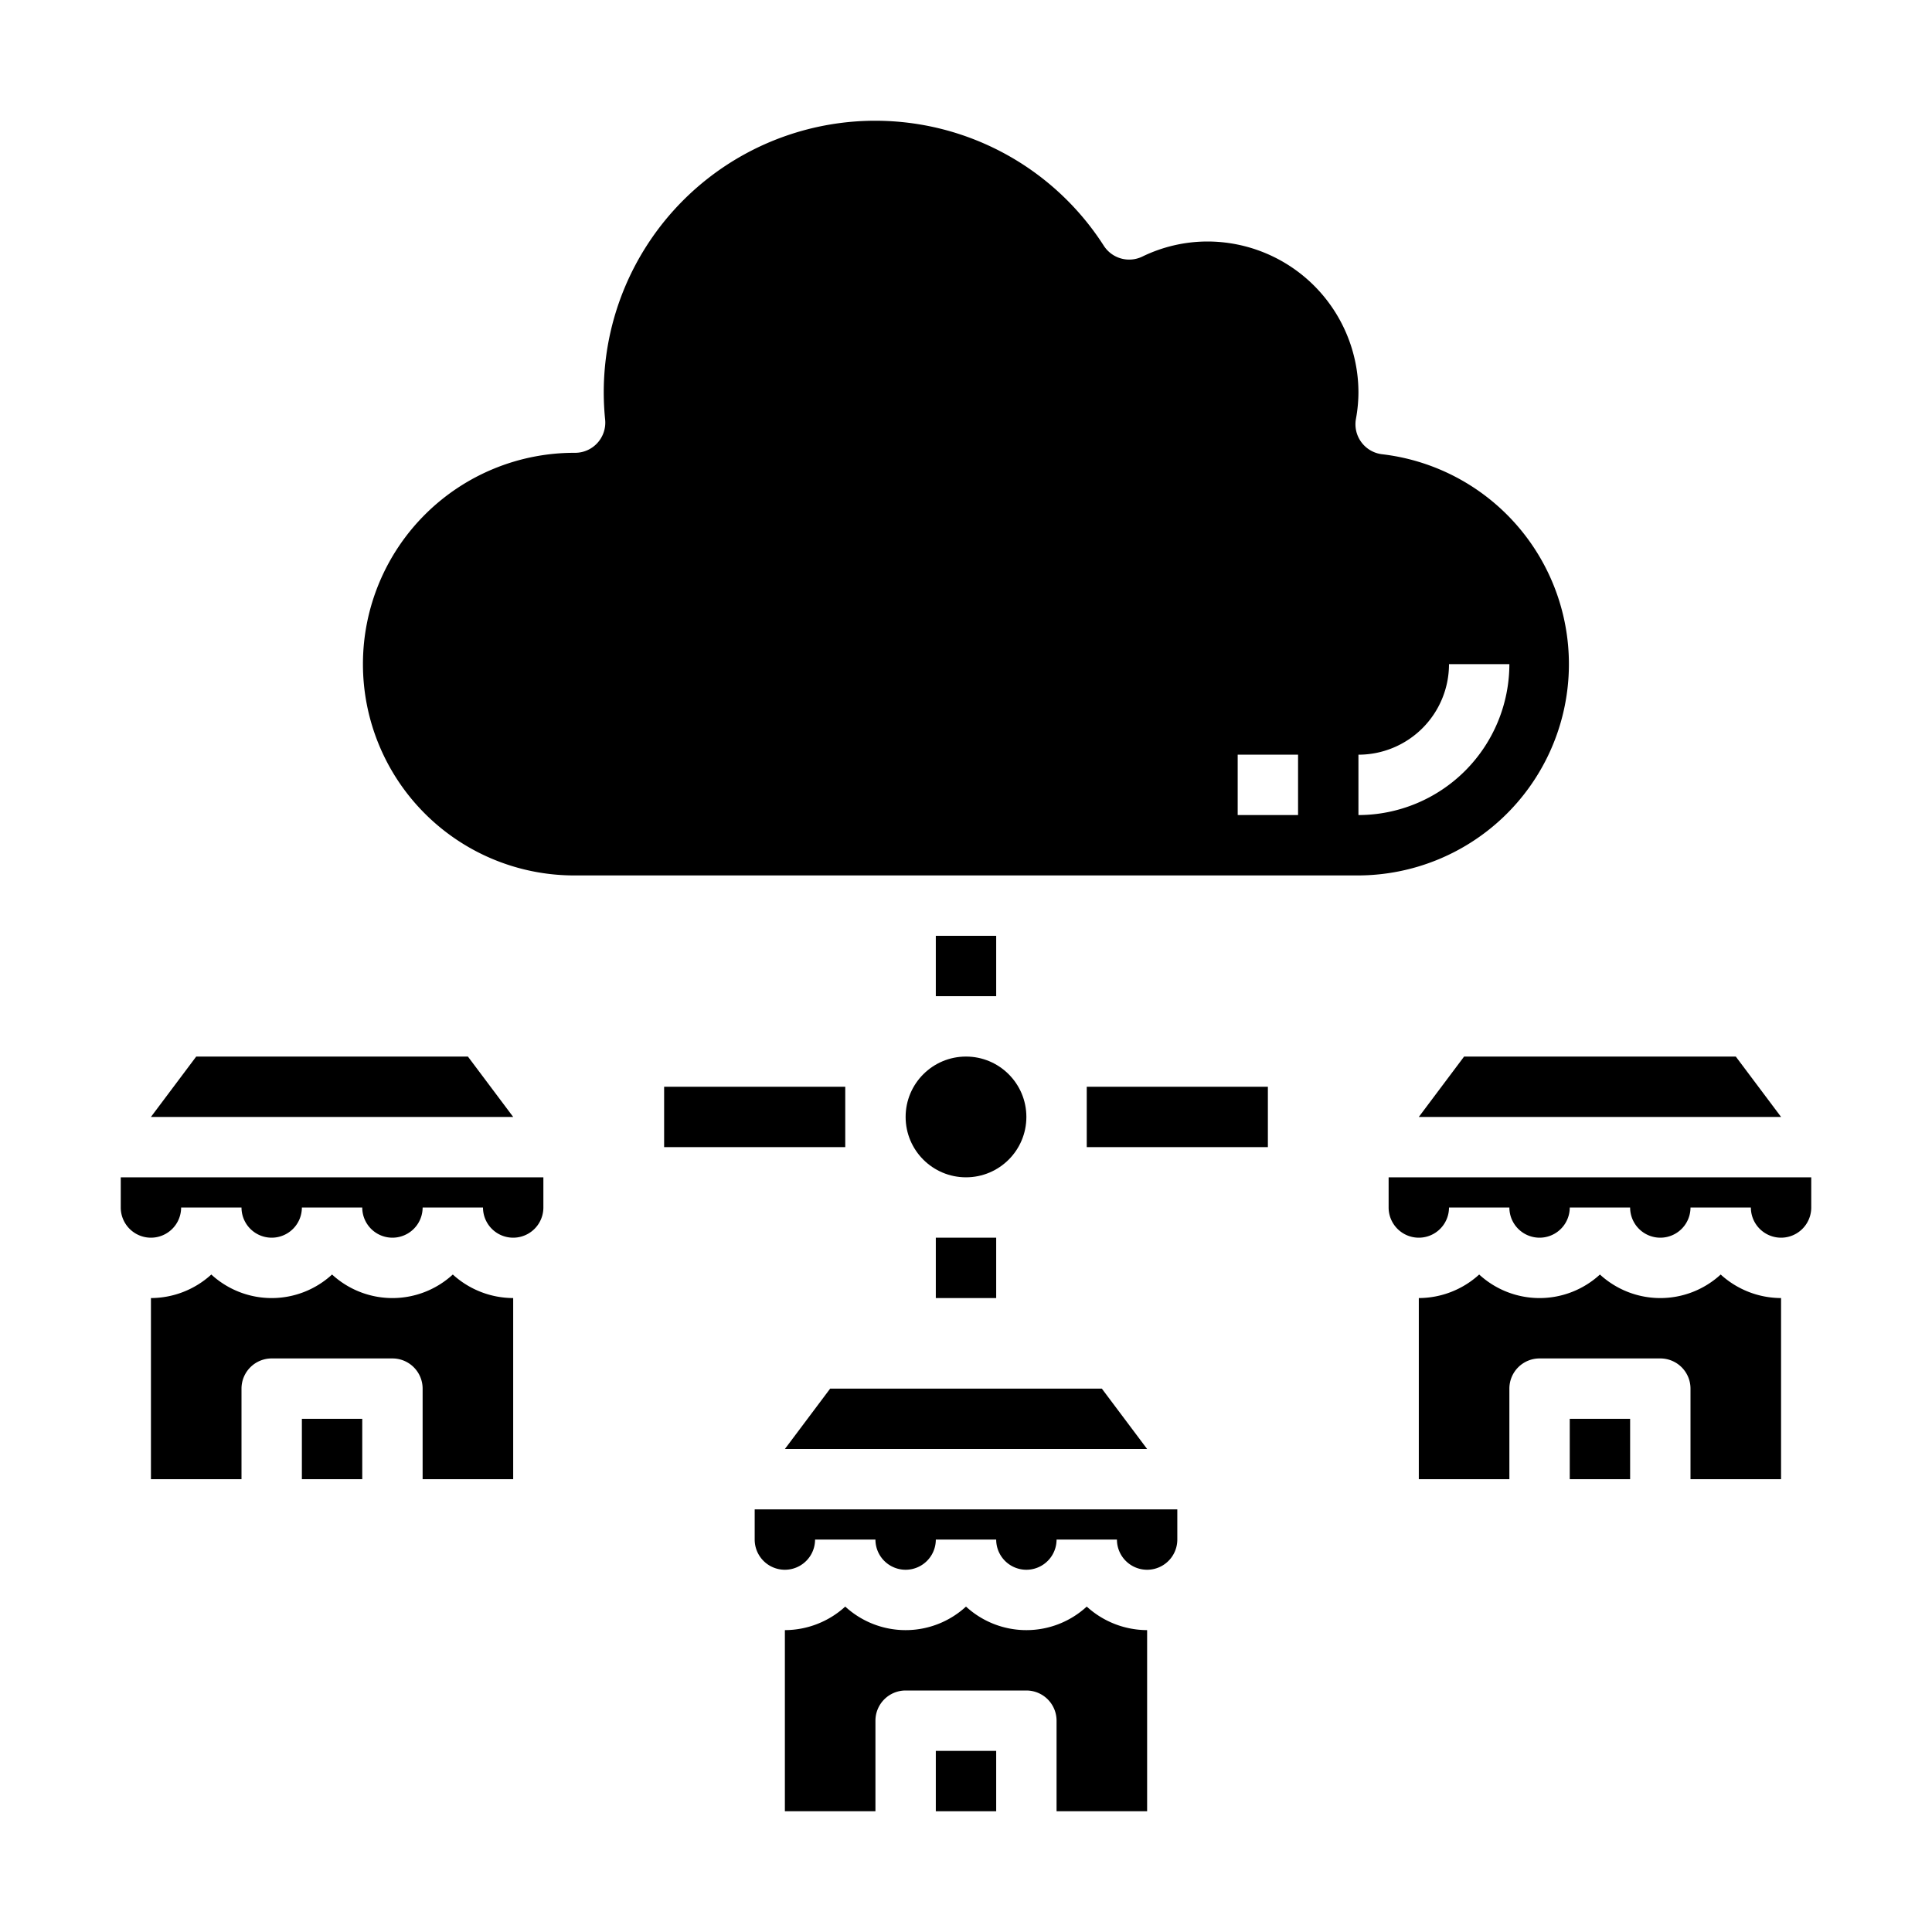 <svg xmlns="http://www.w3.org/2000/svg" viewBox="0 0 64 64" x="0px" y="0px"><g><circle cx="32" cy="37" r="2"></circle><rect x="31" y="58" width="2" height="2"></rect><path d="M38,60V54a2.981,2.981,0,0,1-2-.78,2.954,2.954,0,0,1-4,0,2.954,2.954,0,0,1-4,0A2.981,2.981,0,0,1,26,54v6h3V57a1,1,0,0,1,1-1h4a1,1,0,0,1,1,1v3Z"></path><polygon points="27.5 46 26 48 38 48 36.5 46 27.5 46"></polygon><path d="M25,51a1,1,0,0,0,2,0h2a1,1,0,0,0,2,0h2a1,1,0,0,0,2,0h2a1,1,0,0,0,2,0V50H25Z"></path><path d="M59,49V43a2.981,2.981,0,0,1-2-.78,2.954,2.954,0,0,1-4,0,2.954,2.954,0,0,1-4,0A2.981,2.981,0,0,1,47,43v6h3V46a1,1,0,0,1,1-1h4a1,1,0,0,1,1,1v3Z"></path><rect x="52" y="47" width="2" height="2"></rect><path d="M46,40a1,1,0,0,0,2,0h2a1,1,0,0,0,2,0h2a1,1,0,0,0,2,0h2a1,1,0,0,0,2,0V39H46Z"></path><polygon points="48.5 35 47 37 59 37 57.5 35 48.5 35"></polygon><path d="M17,49V43a2.981,2.981,0,0,1-2-.78,2.954,2.954,0,0,1-4,0,2.954,2.954,0,0,1-4,0A2.981,2.981,0,0,1,5,43v6H8V46a1,1,0,0,1,1-1h4a1,1,0,0,1,1,1v3Z"></path><rect x="10" y="47" width="2" height="2"></rect><polygon points="6.5 35 5 37 17 37 15.5 35 6.5 35"></polygon><path d="M4,40a1,1,0,0,0,2,0H8a1,1,0,0,0,2,0h2a1,1,0,0,0,2,0h2a1,1,0,0,0,2,0V39H4Z"></path><path d="M45.79,15.048a1,1,0,0,1-.873-1.171A4.893,4.893,0,0,0,45,13a5.006,5.006,0,0,0-5-5,4.94,4.94,0,0,0-2.16.5,1,1,0,0,1-1.275-.359A8.993,8.993,0,0,0,20.046,13.9a1,1,0,0,1-1,1.1A7,7,0,1,0,19,29H45a7,7,0,0,0,.79-13.952ZM43,27H41V25h2Zm2,0V25a3,3,0,0,0,3-3h2A5.006,5.006,0,0,1,45,27Z"></path><rect x="31" y="31" width="2" height="2"></rect><rect x="36" y="36" width="6" height="2"></rect><rect x="31" y="41" width="2" height="2"></rect><rect x="22" y="36" width="6" height="2"></rect></g></svg>